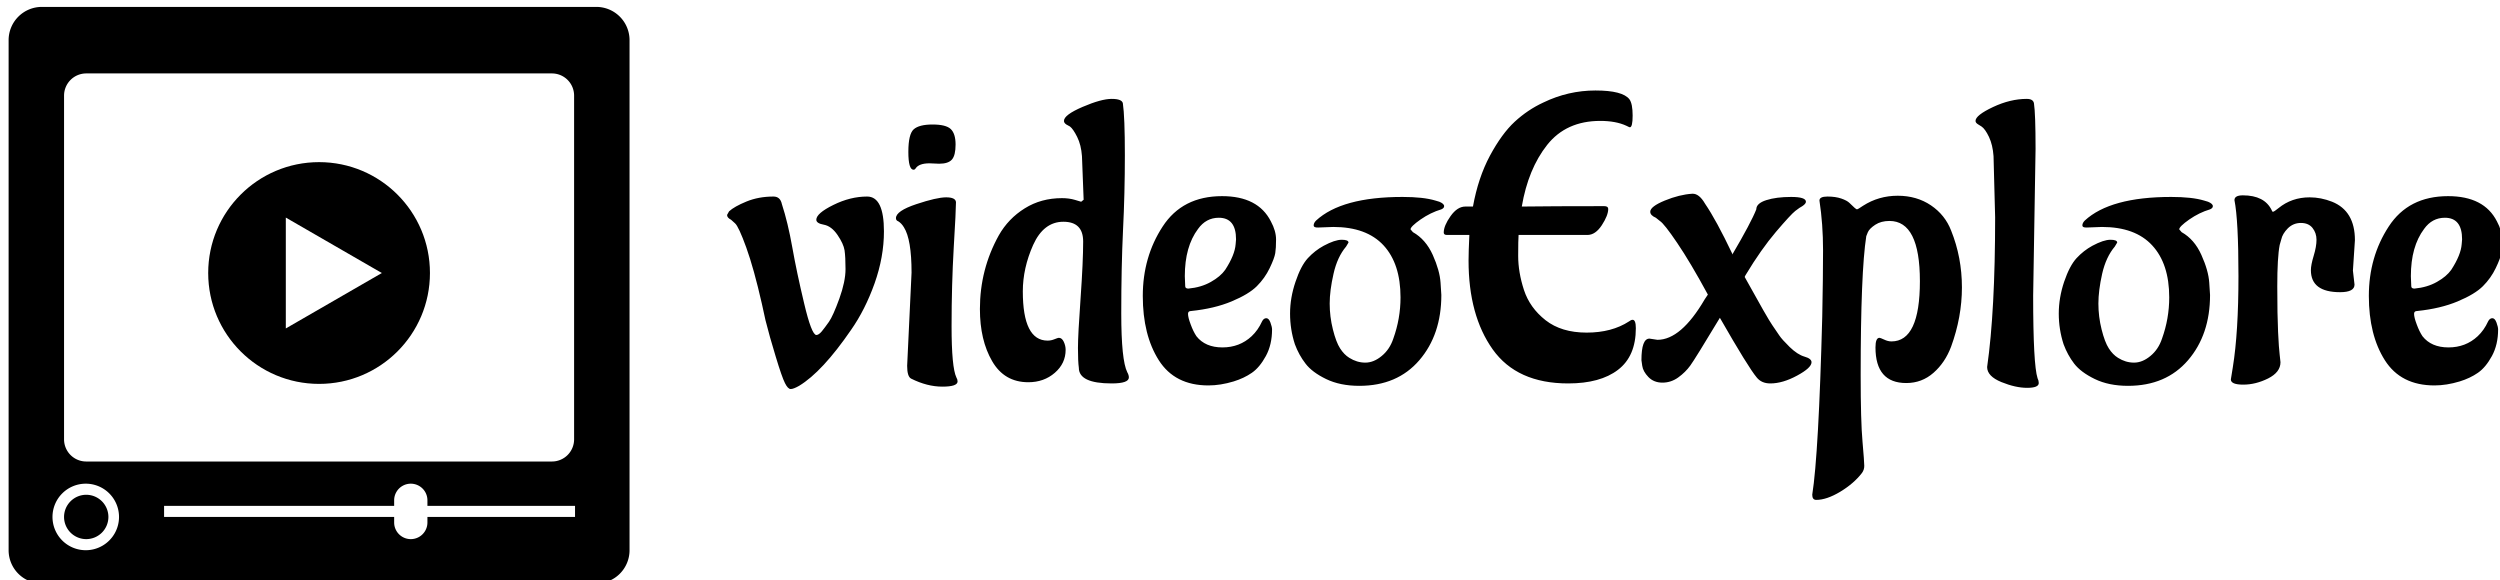 <svg xmlns="http://www.w3.org/2000/svg" version="1.1" xmlns:xlink="http://www.w3.org/1999/xlink" xmlns:svgjs="http://svgjs.dev/svgjs" width="2000" height="464" viewBox="0 0 2000 464"><g transform="matrix(1,0,0,1,3.522,4.157)"><svg viewBox="0 0 396 92" data-background-color="#ffffff" preserveAspectRatio="xMidYMid meet" height="464" width="2000" xmlns="http://www.w3.org/2000/svg" xmlns:xlink="http://www.w3.org/1999/xlink"><g id="tight-bounds" transform="matrix(1,0,0,1,0.393,0.271)"><svg viewBox="0 0 395.52 91.457" height="91.457" width="395.52"><g><svg viewBox="0 0 555.605 128.474" height="91.457" width="395.52"><g transform="matrix(1,0,0,1,160.085,18.216)"><svg viewBox="0 0 395.52 92.042" height="92.042" width="395.52"><g id="textblocktransform"><svg viewBox="0 0 395.52 92.042" height="92.042" width="395.52" id="textblock"><g><svg viewBox="0 0 395.52 92.042" height="92.042" width="395.52"><g transform="matrix(1,0,0,1,0,0)"><svg width="395.52" viewBox="-0.5 -35.9 221.77 51.15" height="92.042" data-palette-color="#000000"><g class="wordmark-text-0" data-fill-palette-color="primary" id="text-0"><path d="M12.78-21.6Q14.9-22.65 17-22.65 19.1-22.65 19.1-18.3L19.1-18.3Q19.1-15.1 17.93-11.8 16.75-8.5 15-6L15-6Q11.4-0.75 8.5 1L8.5 1Q7.8 1.4 7.45 1.4 7.1 1.4 6.73 0.65 6.35-0.1 5.58-2.65 4.8-5.2 4.3-7.2L4.3-7.2 3.85-9.25Q2.85-13.65 1.9-16.28 0.95-18.9 0.5-19.3L0.5-19.3 0-19.75Q-0.5-20-0.5-20.35L-0.5-20.35-0.25-20.8Q0.4-21.4 1.93-22.03 3.45-22.65 5.3-22.65L5.3-22.65Q6.15-22.65 6.35-21.7L6.35-21.7Q7.1-19.4 7.65-16.3 8.2-13.2 9.13-9.3 10.05-5.4 10.65-5.35L10.65-5.35Q10.95-5.35 11.33-5.8 11.7-6.25 12.23-7 12.75-7.75 13.53-9.9 14.3-12.05 14.3-13.58 14.3-15.1 14.18-15.93 14.05-16.75 13.3-17.85 12.55-18.95 11.6-19.13 10.65-19.3 10.65-19.75L10.65-19.75Q10.65-20.55 12.78-21.6ZM26-26.75L26-26.75 24.8-26.8Q23.45-26.8 23.05-26.15L23.05-26.15Q22.95-26 22.8-26L22.8-26Q22.15-26 22.15-28.23 22.15-30.45 22.82-31.05 23.5-31.65 25.17-31.65 26.85-31.65 27.45-31.08 28.05-30.5 28.05-29.15 28.05-27.8 27.6-27.28 27.15-26.75 26-26.75ZM22-1.5L22-1.5 22.55-13.15Q22.55-17.3 21.6-18.8L21.6-18.8Q21.3-19.3 20.9-19.55L20.9-19.55Q20.6-19.65 20.6-19.95L20.6-19.95Q20.6-20.85 23.15-21.7 25.7-22.55 26.87-22.55 28.05-22.55 28.1-21.95L28.1-21.95Q28.1-20.95 27.82-16.28 27.55-11.6 27.55-6.45 27.55-1.3 28.15-0.05L28.15-0.05Q28.3 0.2 28.3 0.45L28.3 0.45Q28.3 1.1 26.4 1.1 24.5 1.1 22.5 0.1L22.5 0.1Q22-0.15 22-1.5ZM41.34-22.45L41.34-22.45Q42.24-22.45 42.97-22.23 43.7-22 43.74-22L43.74-22 44.05-22.25 43.84-27.7Q43.74-29.1 43.24-30.1 42.74-31.1 42.34-31.4L42.34-31.4 41.89-31.65Q41.59-31.85 41.59-32.1L41.59-32.1Q41.59-32.85 43.92-33.85 46.25-34.85 47.55-34.85 48.84-34.85 48.95-34.3L48.95-34.3Q49.2-32.6 49.2-27.83 49.2-23.05 48.97-18.45 48.75-13.85 48.75-8.03 48.75-2.2 49.5-0.7L49.5-0.7Q49.7-0.35 49.7-0.05L49.7-0.05Q49.7 0.7 47.55 0.7L47.55 0.7Q43.45 0.7 43.45-1.25L43.45-1.25Q43.34-2.05 43.34-3.73 43.34-5.4 43.67-9.98 43.99-14.55 43.99-17.03 43.99-19.5 41.52-19.5 39.05-19.5 37.74-16.6 36.45-13.7 36.45-10.8L36.45-10.8Q36.45-4.65 39.55-4.65L39.55-4.65Q39.99-4.65 40.42-4.83 40.84-5 40.95-5L40.95-5Q41.34-5 41.57-4.5 41.8-4 41.8-3.5L41.8-3.5Q41.8-1.8 40.45-0.63 39.09 0.55 37.14 0.55L37.14 0.55Q34.14 0.55 32.62-2.08 31.09-4.7 31.09-8.6L31.09-8.6Q31.09-13.55 33.45-17.8L33.45-17.8Q34.64-19.9 36.7-21.18 38.74-22.45 41.34-22.45ZM56.69-12.7L56.69-12.7 56.74-11.45Q56.74-11.15 57.14-11.15L57.14-11.15Q58.74-11.3 59.94-11.98 61.14-12.65 61.74-13.5L61.74-13.5Q62.94-15.35 63.04-16.7L63.04-16.7 63.09-17.3Q63.09-20 60.94-20L60.94-20Q59.34-20 58.34-18.6L58.34-18.6Q56.69-16.4 56.69-12.7ZM67.59-6.05L67.59-6.05Q67.59-4.15 66.82-2.73 66.04-1.3 65.07-0.63 64.09 0.05 62.79 0.45L62.79 0.45Q61.14 0.95 59.64 0.95L59.64 0.95Q55.44 0.95 53.44-2.2 51.44-5.35 51.44-10.23 51.44-15.1 53.92-18.9 56.39-22.7 61.34-22.7L61.34-22.7Q65.84-22.7 67.44-19.55L67.44-19.55Q68.09-18.35 68.09-17.28 68.09-16.2 67.99-15.58 67.89-14.95 67.29-13.7 66.69-12.45 65.69-11.45 64.69-10.45 62.54-9.55 60.39-8.65 57.49-8.35L57.49-8.35Q57.09-8.35 57.09-8L57.09-8Q57.09-7.55 57.42-6.68 57.74-5.8 58.14-5.2L58.14-5.2Q59.24-3.8 61.39-3.8L61.39-3.8Q63.54-3.8 65.04-5.2L65.04-5.2Q65.84-5.95 66.34-7.05L66.34-7.05Q66.54-7.45 66.87-7.45 67.19-7.45 67.39-6.9 67.59-6.35 67.59-6.05ZM75.24-18.85L75.24-18.85Q73.94-18.8 73.37-18.78 72.79-18.75 72.79-19.05 72.79-19.35 73.09-19.65L73.09-19.65Q76.29-22.6 83.89-22.6L83.89-22.6Q86.49-22.6 87.99-22.15L87.99-22.15 88.49-22Q89.09-21.75 89.09-21.45L89.09-21.45Q89.09-21.2 88.74-21.05L88.74-21.05Q87.39-20.65 86.14-19.78 84.89-18.9 84.89-18.55L84.89-18.55 85.19-18.2Q86.79-17.3 87.67-15.35 88.54-13.4 88.64-11.9L88.64-11.9 88.74-10.35Q88.74-5.4 85.99-2.2 83.24 1 78.49 1L78.49 1Q76.09 1 74.34 0.15 72.59-0.7 71.77-1.78 70.94-2.85 70.44-4.2L70.44-4.2Q69.84-6.05 69.84-8.03 69.84-10 70.52-12 71.19-14 72.06-14.95 72.94-15.9 74.04-16.5L74.04-16.5Q75.44-17.25 76.29-17.25 77.14-17.25 77.14-16.9L77.14-16.9 76.84-16.4Q75.74-15.1 75.27-13 74.79-10.9 74.79-9.28 74.79-7.65 75.19-6.05 75.59-4.45 76.09-3.68 76.59-2.9 77.24-2.5L77.24-2.5Q78.19-1.9 79.24-1.9 80.29-1.9 81.29-2.73 82.29-3.55 82.74-4.9L82.74-4.9Q83.64-7.4 83.64-10.05L83.64-10.05Q83.64-14.25 81.52-16.55 79.39-18.85 75.24-18.85ZM113.04-6.2L113.04-6.2Q113.04-2.7 110.81-1 108.59 0.7 104.59 0.7L104.59 0.7Q98.19 0.7 95.16-3.55 92.14-7.8 92.14-14.65L92.14-14.65Q92.14-15.75 92.24-17.85L92.24-17.85 89.44-17.85Q89.04-17.85 89.04-18.15L89.04-18.15Q89.04-19 89.89-20.2 90.74-21.4 91.74-21.4L91.74-21.4 92.69-21.4Q93.34-25 94.81-27.75 96.29-30.5 97.91-32 99.54-33.5 101.49-34.4L101.49-34.4Q104.59-35.9 107.99-35.9 111.39-35.9 112.24-34.8L112.24-34.8Q112.64-34.25 112.64-32.77 112.64-31.3 112.29-31.3L112.29-31.3Q112.24-31.3 111.84-31.5L111.84-31.5Q110.54-32.1 108.59-32.1L108.59-32.1Q104.34-32.1 101.96-29.1 99.59-26.1 98.79-21.4L98.79-21.4Q102.59-21.45 109.09-21.45L109.09-21.45Q109.59-21.45 109.59-21.1L109.59-21.1Q109.59-20.3 108.79-19.07 107.99-17.85 106.99-17.85L106.99-17.85 98.39-17.85Q98.34-17.25 98.34-15.23 98.34-13.2 99.06-10.98 99.79-8.75 101.76-7.2 103.74-5.65 106.89-5.65 110.04-5.65 112.19-7.05L112.19-7.05Q112.44-7.25 112.64-7.25L112.64-7.25Q113.04-7.25 113.04-6.2ZM114.74-4.9L114.74-4.9 115.74-4.75Q118.69-4.75 121.64-9.8L121.64-9.8Q121.79-10.05 122.04-10.4L122.04-10.4Q119.84-14.45 118.21-16.85 116.59-19.25 116.04-19.6L116.04-19.6 115.54-20Q114.84-20.3 114.84-20.75L114.84-20.75Q114.84-21.4 116.66-22.15 118.49-22.9 120.09-23L120.09-23Q120.94-23.05 121.69-21.75L121.69-21.75Q123.09-19.7 125.09-15.5L125.09-15.5 125.09-15.4Q127.44-19.4 128.09-21.05L128.09-21.05Q128.09-21.8 129.34-22.2 130.59-22.6 132.44-22.6 134.29-22.6 134.29-22L134.29-22Q134.29-21.75 133.84-21.45L133.84-21.45Q133.54-21.3 132.96-20.85 132.39-20.4 130.54-18.23 128.69-16.05 126.79-12.9L126.79-12.9Q126.69-12.75 126.64-12.6L126.64-12.6Q129.54-7.35 130.09-6.58 130.64-5.8 130.96-5.3 131.29-4.8 132.26-3.85 133.24-2.9 134.11-2.65 134.99-2.4 134.99-1.95L134.99-1.95Q134.99-1.25 133.19-0.28 131.39 0.7 129.84 0.7L129.84 0.7Q128.74 0.7 128.14-0.05L128.14-0.05Q127.09-1.3 123.54-7.5L123.54-7.5Q120.44-2.35 119.84-1.53 119.24-0.7 118.34-0.05 117.44 0.6 116.36 0.6 115.29 0.6 114.61-0.1 113.94-0.8 113.84-1.5L113.84-1.5 113.74-2.2Q113.74-4.9 114.74-4.9ZM136.33-7.65L136.33-7.65Q136.43-12.7 136.43-15.95 136.43-19.2 135.98-22.15L135.98-22.15Q135.98-22.65 136.98-22.65 137.98-22.65 138.71-22.4 139.43-22.15 139.73-21.85L139.73-21.85Q140.53-21.05 140.66-21.05 140.78-21.05 141.43-21.5L141.43-21.5Q143.38-22.75 145.76-22.75 148.13-22.75 149.91-21.55 151.68-20.35 152.43-18.4L152.43-18.4Q153.78-15.05 153.78-11.3L153.78-11.3Q153.78-7.6 152.43-3.9L152.43-3.9Q151.68-1.9 150.23-0.63 148.78 0.65 146.83 0.65L146.83 0.65Q142.98 0.65 142.98-3.8L142.98-3.8Q142.98-5 143.48-5L143.48-5Q143.58-5 144.06-4.78 144.53-4.55 144.98-4.55L144.98-4.55Q148.53-4.55 148.53-12.08 148.53-19.6 144.73-19.6L144.73-19.6Q143.68-19.6 142.96-19.13 142.23-18.65 142.03-18.2L142.03-18.2 141.83-17.7Q141.13-13.2 141.13-0.35L141.13-0.35Q141.13 5.45 141.36 7.98 141.58 10.5 141.58 11 141.58 11.5 141.28 11.9L141.28 11.9Q140.28 13.2 138.58 14.23 136.88 15.25 135.58 15.25L135.58 15.25Q135.08 15.25 135.08 14.6L135.08 14.6Q135.88 9.55 136.33-7.65ZM162.98-28.6L162.98-28.6 162.68-10.25Q162.68-1.65 163.23 0.05L163.23 0.05Q163.38 0.35 163.38 0.65L163.38 0.65Q163.38 1.25 161.93 1.25 160.48 1.25 158.71 0.53 156.93-0.2 156.93-1.35L156.93-1.35Q157.93-8.35 157.93-20.05L157.93-20.05 157.73-27.7Q157.63-29.1 157.16-30.1 156.68-31.1 156.23-31.4L156.23-31.4 155.83-31.65Q155.48-31.85 155.48-32.1L155.48-32.1Q155.48-32.8 157.66-33.83 159.83-34.85 161.88-34.85L161.88-34.85Q162.68-34.85 162.78-34.3L162.78-34.3Q162.98-33 162.98-28.6ZM171.28-18.85L171.28-18.85Q169.98-18.8 169.4-18.78 168.83-18.75 168.83-19.05 168.83-19.35 169.13-19.65L169.13-19.65Q172.33-22.6 179.93-22.6L179.93-22.6Q182.53-22.6 184.03-22.15L184.03-22.15 184.53-22Q185.13-21.75 185.13-21.45L185.13-21.45Q185.13-21.2 184.78-21.05L184.78-21.05Q183.43-20.65 182.18-19.78 180.93-18.9 180.93-18.55L180.93-18.55 181.23-18.2Q182.83-17.3 183.7-15.35 184.58-13.4 184.68-11.9L184.68-11.9 184.78-10.35Q184.78-5.4 182.03-2.2 179.28 1 174.53 1L174.53 1Q172.13 1 170.38 0.15 168.63-0.7 167.8-1.78 166.98-2.85 166.48-4.2L166.48-4.2Q165.88-6.05 165.88-8.03 165.88-10 166.55-12 167.23-14 168.1-14.95 168.98-15.9 170.08-16.5L170.08-16.5Q171.48-17.25 172.33-17.25 173.18-17.25 173.18-16.9L173.18-16.9 172.88-16.4Q171.78-15.1 171.3-13 170.83-10.9 170.83-9.28 170.83-7.65 171.23-6.05 171.63-4.45 172.13-3.68 172.63-2.9 173.28-2.5L173.28-2.5Q174.23-1.9 175.28-1.9 176.33-1.9 177.33-2.73 178.33-3.55 178.78-4.9L178.78-4.9Q179.68-7.4 179.68-10.05L179.68-10.05Q179.68-14.25 177.55-16.55 175.43-18.85 171.28-18.85ZM202.88-17.2L202.63-13.4 202.83-11.65Q202.83-10.7 201.03-10.7L201.03-10.7Q197.38-10.7 197.38-13.45L197.38-13.45Q197.38-14.1 197.73-15.25 198.08-16.4 198.08-17.25 198.08-18.1 197.58-18.73 197.08-19.35 196.13-19.35 195.18-19.35 194.5-18.68 193.83-18 193.68-17.3L193.68-17.3 193.48-16.6Q193.18-15.05 193.18-11.43 193.18-7.8 193.28-5.73 193.38-3.65 193.48-2.88 193.58-2.1 193.58-1.95L193.58-1.95Q193.58-0.7 192.03 0.08 190.48 0.85 188.93 0.85 187.38 0.85 187.38 0.2L187.38 0.2 187.63-1.35Q188.33-5.7 188.33-12.7 188.33-19.7 187.83-22.2L187.83-22.2Q187.83-22.8 188.88-22.8L188.88-22.8Q191.58-22.8 192.48-20.95L192.48-20.95Q192.53-20.75 192.65-20.75 192.78-20.75 193.33-21.2L193.33-21.2Q194.98-22.55 197.23-22.55L197.23-22.55Q198.63-22.55 200.03-22L200.03-22Q202.88-20.85 202.88-17.2L202.88-17.2ZM209.87-12.7L209.87-12.7 209.92-11.45Q209.92-11.15 210.32-11.15L210.32-11.15Q211.92-11.3 213.12-11.98 214.32-12.65 214.92-13.5L214.92-13.5Q216.12-15.35 216.22-16.7L216.22-16.7 216.27-17.3Q216.27-20 214.12-20L214.12-20Q212.52-20 211.52-18.6L211.52-18.6Q209.87-16.4 209.87-12.7ZM220.77-6.05L220.77-6.05Q220.77-4.15 220-2.73 219.22-1.3 218.25-0.63 217.27 0.05 215.97 0.45L215.97 0.45Q214.32 0.95 212.82 0.95L212.82 0.95Q208.62 0.95 206.62-2.2 204.62-5.35 204.62-10.23 204.62-15.1 207.1-18.9 209.57-22.7 214.52-22.7L214.52-22.7Q219.02-22.7 220.62-19.55L220.62-19.55Q221.27-18.35 221.27-17.28 221.27-16.2 221.17-15.58 221.07-14.95 220.47-13.7 219.87-12.45 218.87-11.45 217.87-10.45 215.72-9.55 213.57-8.65 210.67-8.35L210.67-8.35Q210.27-8.35 210.27-8L210.27-8Q210.27-7.55 210.6-6.68 210.92-5.8 211.32-5.2L211.32-5.2Q212.42-3.8 214.57-3.8L214.57-3.8Q216.72-3.8 218.22-5.2L218.22-5.2Q219.02-5.95 219.52-7.05L219.52-7.05Q219.72-7.45 220.05-7.45 220.37-7.45 220.57-6.9 220.77-6.35 220.77-6.05Z" fill="#000000" data-fill-palette-color="primary"></path></g></svg></g></svg></g></svg></g></svg></g><g><svg viewBox="0 0 138.356 128.474" height="128.474" width="138.356"><g><svg xmlns="http://www.w3.org/2000/svg" xmlns:xlink="http://www.w3.org/1999/xlink" version="1.0" x="0" y="0" viewBox="5.354 9.214 90 83.572" enable-background="new 0 0 100 100" xml:space="preserve" height="128.474" width="138.356" class="icon-icon-0" data-fill-palette-color="accent" id="icon-0"><path d="M90.532 9.214H10.175A4.82 4.82 0 0 0 5.354 14.036V87.964A4.82 4.82 0 0 0 10.174 92.786H90.533A4.82 4.82 0 0 0 95.354 87.964V14.036A4.82 4.82 0 0 0 90.532 9.214M13.39 22.071A3.214 3.214 0 0 1 16.604 18.857H84.104A3.214 3.214 0 0 1 87.318 22.071V71.893A3.214 3.214 0 0 1 84.104 75.107H16.604A3.214 3.214 0 0 1 13.389 71.893zM16.604 87.964A4.822 4.822 0 1 1 16.604 78.321 4.822 4.822 0 0 1 16.604 87.964M87.453 83.143H66.058V83.946A2.411 2.411 0 0 1 61.236 83.946V83.143H27.888V81.536H61.236V80.732A2.411 2.411 0 0 1 66.058 80.732V81.536H87.453z" fill="#000000" data-fill-palette-color="accent"></path><path d="M50.354 63.857C59.23 63.857 66.424 56.661 66.424 47.786S59.232 31.714 50.355 31.714 34.282 38.91 34.282 47.786 41.477 63.857 50.354 63.857M45.532 39.75L59.45 47.786 45.532 55.82z" fill="#000000" data-fill-palette-color="accent"></path><path d="M16.604 79.929A3.22 3.22 0 0 0 13.389 83.143 3.22 3.22 0 0 0 16.604 86.357 3.22 3.22 0 0 0 19.818 83.143 3.22 3.22 0 0 0 16.604 79.929" fill="#000000" data-fill-palette-color="accent"></path></svg></g></svg></g></svg></g><defs></defs></svg><rect width="395.52" height="91.457" fill="none" stroke="none" visibility="hidden"></rect></g></svg></g></svg>